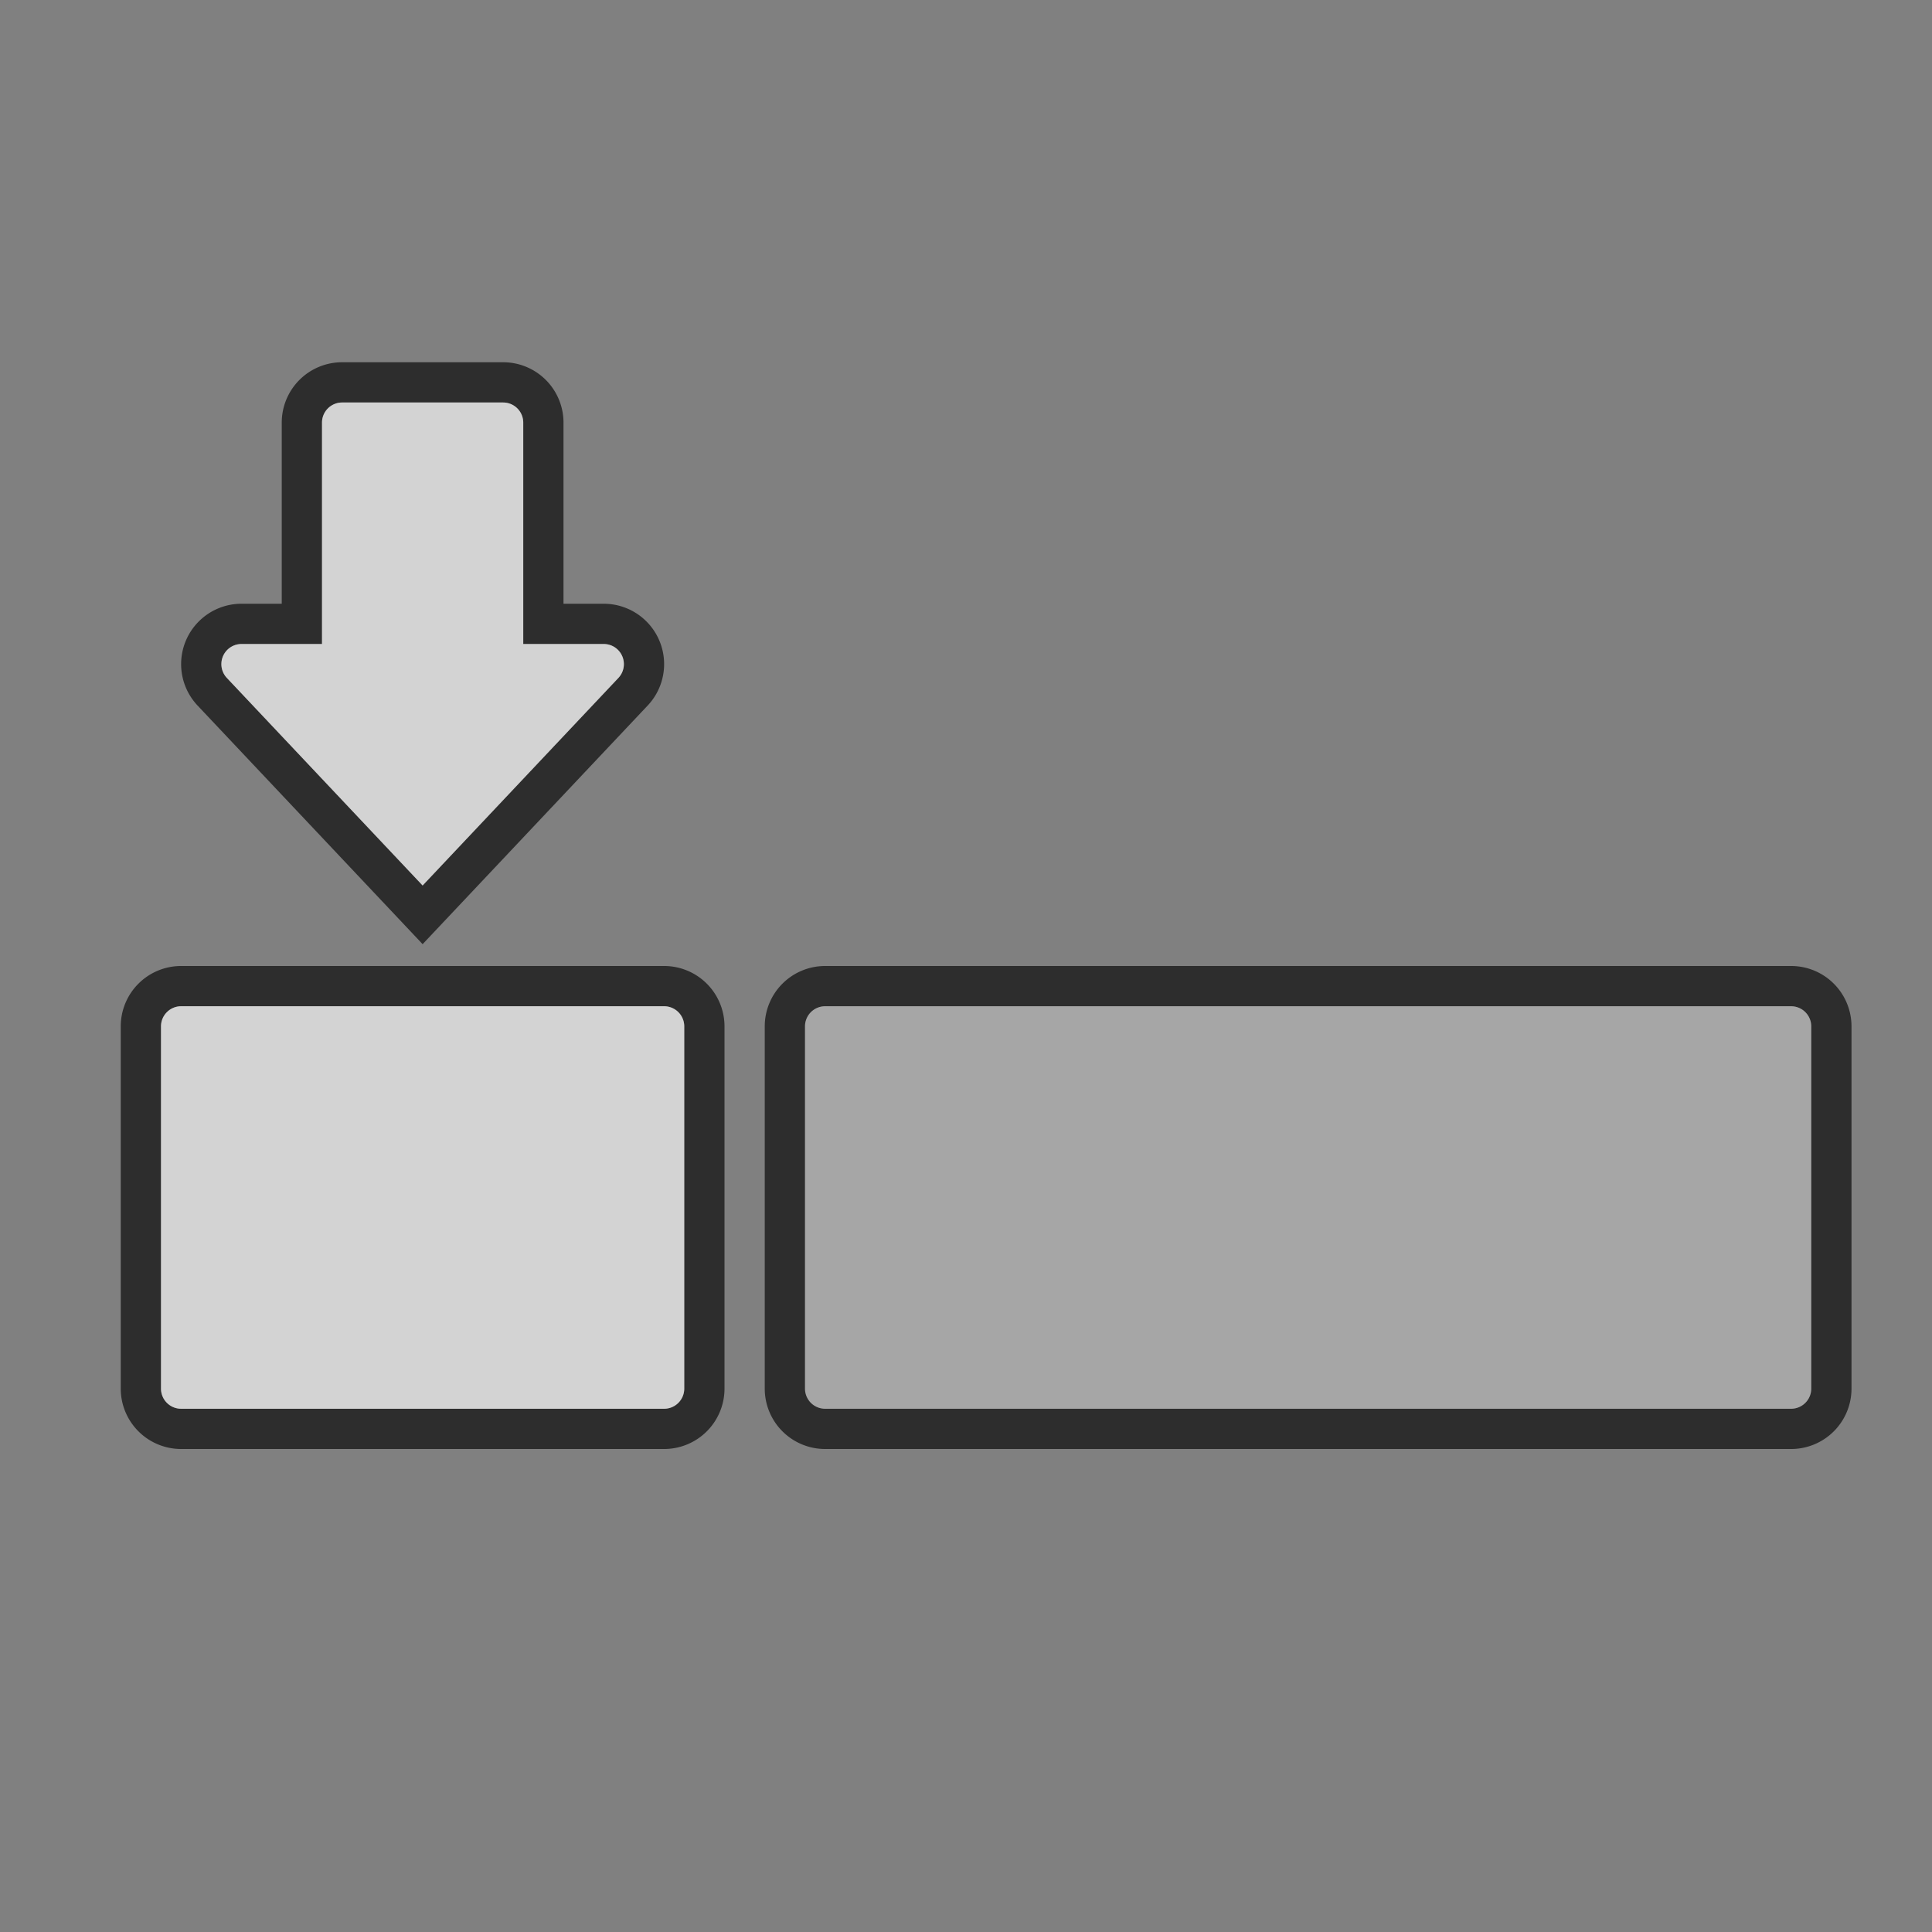 <svg id="S_TouchInsertBefore_48x48_N_D_2x" data-name="S_TouchInsertBefore_48x48_N_D@2x" xmlns="http://www.w3.org/2000/svg" width="96" height="96" viewBox="0 0 96 96">
  <rect x="0" y="0" width="96" height="96" fill="#808080" stroke="none"/>
  <defs>
    <style>
      .cls-1 {
        fill: none;
      }

      .background, .fill {
        opacity: 0.65;
      }

      .fill, .fillMedium {
        fill: #fff;
      }

      .fill {
        fill-rule: evenodd;
      }

      .fillMedium {
        opacity: 0.3;
      }

      
    </style>
  </defs>
  <title>S_TouchInsertBefore_48x48_N_D@2x</title>
  <path id="Fill3" class="cls-1" d="M16,21V32H12a1,1,0,0,0-.736,1.677L21,44l9.738-10.325A1,1,0,0,0,30,32H26V21a1,1,0,0,0-1-1H17A1,1,0,0,0,16,21Z"/>
  <path id="Fill" class="background" d="M17,20h8a1,1,0,0,1,1,1V32h4a1,1,0,0,1,.738,1.675L21,44,11.264,33.677A1,1,0,0,1,12,32h4V21A1,1,0,0,1,17,20Zm0-2a3,3,0,0,0-3,3v9H12a3,3,0,0,0-2.191,5.049l9.736,10.323L21,46.915l1.455-1.543,9.759-10.348A3,3,0,0,0,30,30H28V21a3,3,0,0,0-3-3H17Z"/>
  <path class="background" d="M41,50H89a1,1,0,0,1,1,1V69a1,1,0,0,1-1,1H41a1,1,0,0,1-1-1V51A1,1,0,0,1,41,50Zm0-2a3,3,0,0,0-3,3V69a3,3,0,0,0,3,3H89a3,3,0,0,0,3-3V51a3,3,0,0,0-3-3H41Z"/>
  <path class="background" d="M9,50H33a1,1,0,0,1,1,1V69a1,1,0,0,1-1,1H9a1,1,0,0,1-1-1V51A1,1,0,0,1,9,50Zm0-2a3,3,0,0,0-3,3V69a3,3,0,0,0,3,3H33a3,3,0,0,0,3-3V51a3,3,0,0,0-3-3H9Z"/>
  <path id="Fill-2" data-name="Fill" class="fill" d="M16,21V32H12a1,1,0,0,0-.736,1.677L21,44l9.738-10.325A1,1,0,0,0,30,32H26V21a1,1,0,0,0-1-1H17A1,1,0,0,0,16,21Z"/>
  <path id="Fill2" class="fillMedium" d="M41,50H89a1,1,0,0,1,1,1V69a1,1,0,0,1-1,1H41a1,1,0,0,1-1-1V51A1,1,0,0,1,41,50Z"/>
  <path class="fill" d="M9,50H33a1,1,0,0,1,1,1V69a1,1,0,0,1-1,1H9a1,1,0,0,1-1-1V51A1,1,0,0,1,9,50Z"/>
  </svg>